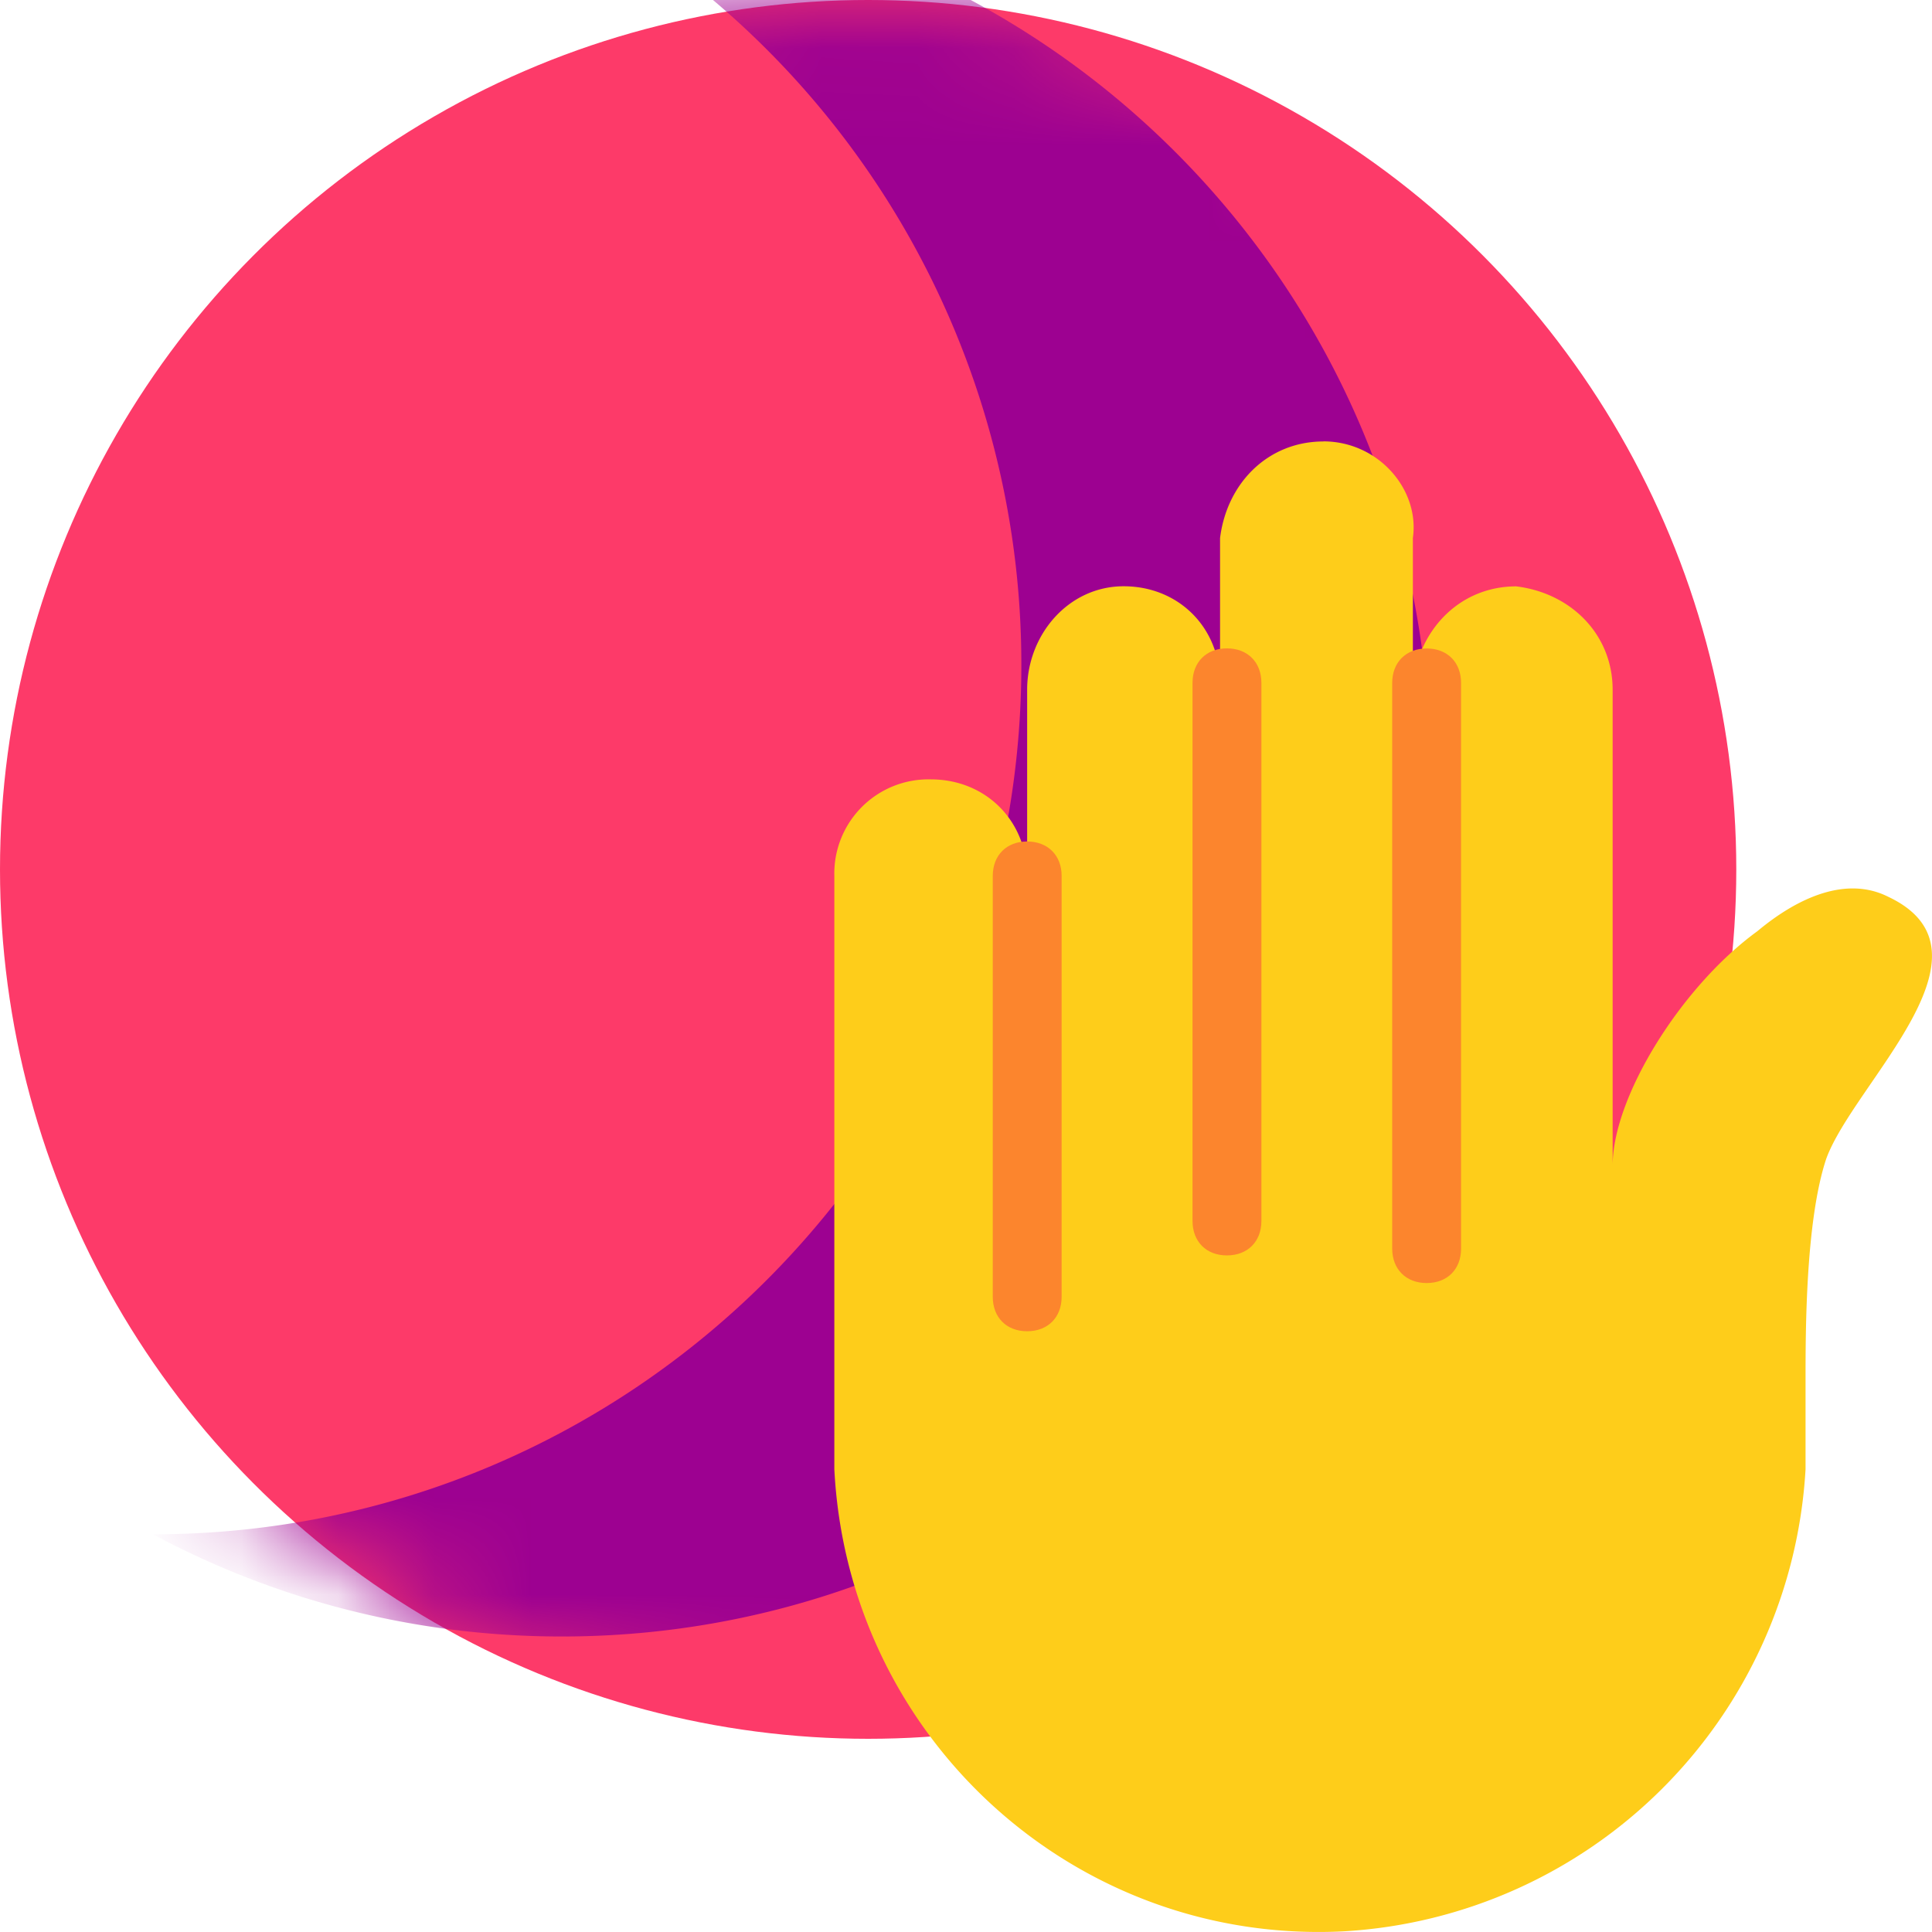 <svg width="20" height="20" viewBox="0 0 20 20" xmlns="http://www.w3.org/2000/svg" xmlns:xlink="http://www.w3.org/1999/xlink">
    <defs>
        <ellipse id="k2zrmgl7pa" cx="8.987" cy="9" rx="8.987" ry="9"/>
    </defs>
    <g fill="none" fill-rule="evenodd">
        <g>
            <mask id="p20b9s1ecb" fill="#fff">
                <use xlink:href="#k2zrmgl7pa"/>
            </mask>
            <use fill="#FD3A69" xlink:href="#k2zrmgl7pa"/>
            <path d="M5.817-1.059c4.963.001 8.986 4.03 8.986 9s-4.024 9-8.988 9c-1.53 0-2.97-.383-4.232-1.058h.003c4.964 0 8.987-4.03 8.987-9A9 9 0 0 0 5.98-.972z" fill="#9D0191" mask="url(#p20b9s1ecb)"/>
        </g>
        <path d="M13.7 4.57c-.571 0-.999.428-1.07 1v1.499c0-.571-.428-1-.998-1-.57 0-.999.5-.999 1.071v1.928c0-.57-.427-1-.998-1a.975.975 0 0 0-.998 1v6.141c.142 2.785 2.496 4.927 5.276 4.784a5.084 5.084 0 0 0 4.778-4.784v-.928c0-.5 0-1.642.214-2.285.285-.785 1.853-2.142.641-2.713-.428-.215-.927 0-1.354.357-.785.57-1.498 1.713-1.498 2.427V7.14c0-.57-.428-1-.998-1.07-.57 0-.998.428-1.07.999v-1.5c.072-.5-.356-1-.927-1z" fill="#FECD1A" fill-rule="nonzero"/>
        <path d="M13.058 12.639v-5.57c0-.214-.143-.357-.357-.357s-.356.143-.356.357v5.57c0 .214.142.357.356.357s.357-.143.357-.357zm-2.425 1.142c.214 0 .357-.143.357-.357V9.068c0-.214-.143-.357-.357-.357s-.356.143-.356.357v4.356c0 .214.142.357.356.357zm4.492-.857V7.07c0-.214-.142-.357-.356-.357s-.357.143-.357.357v5.855c0 .214.143.357.357.357s.356-.143.356-.357z" fill="#FC852D" fill-rule="nonzero"/>
    </g>
</svg>
